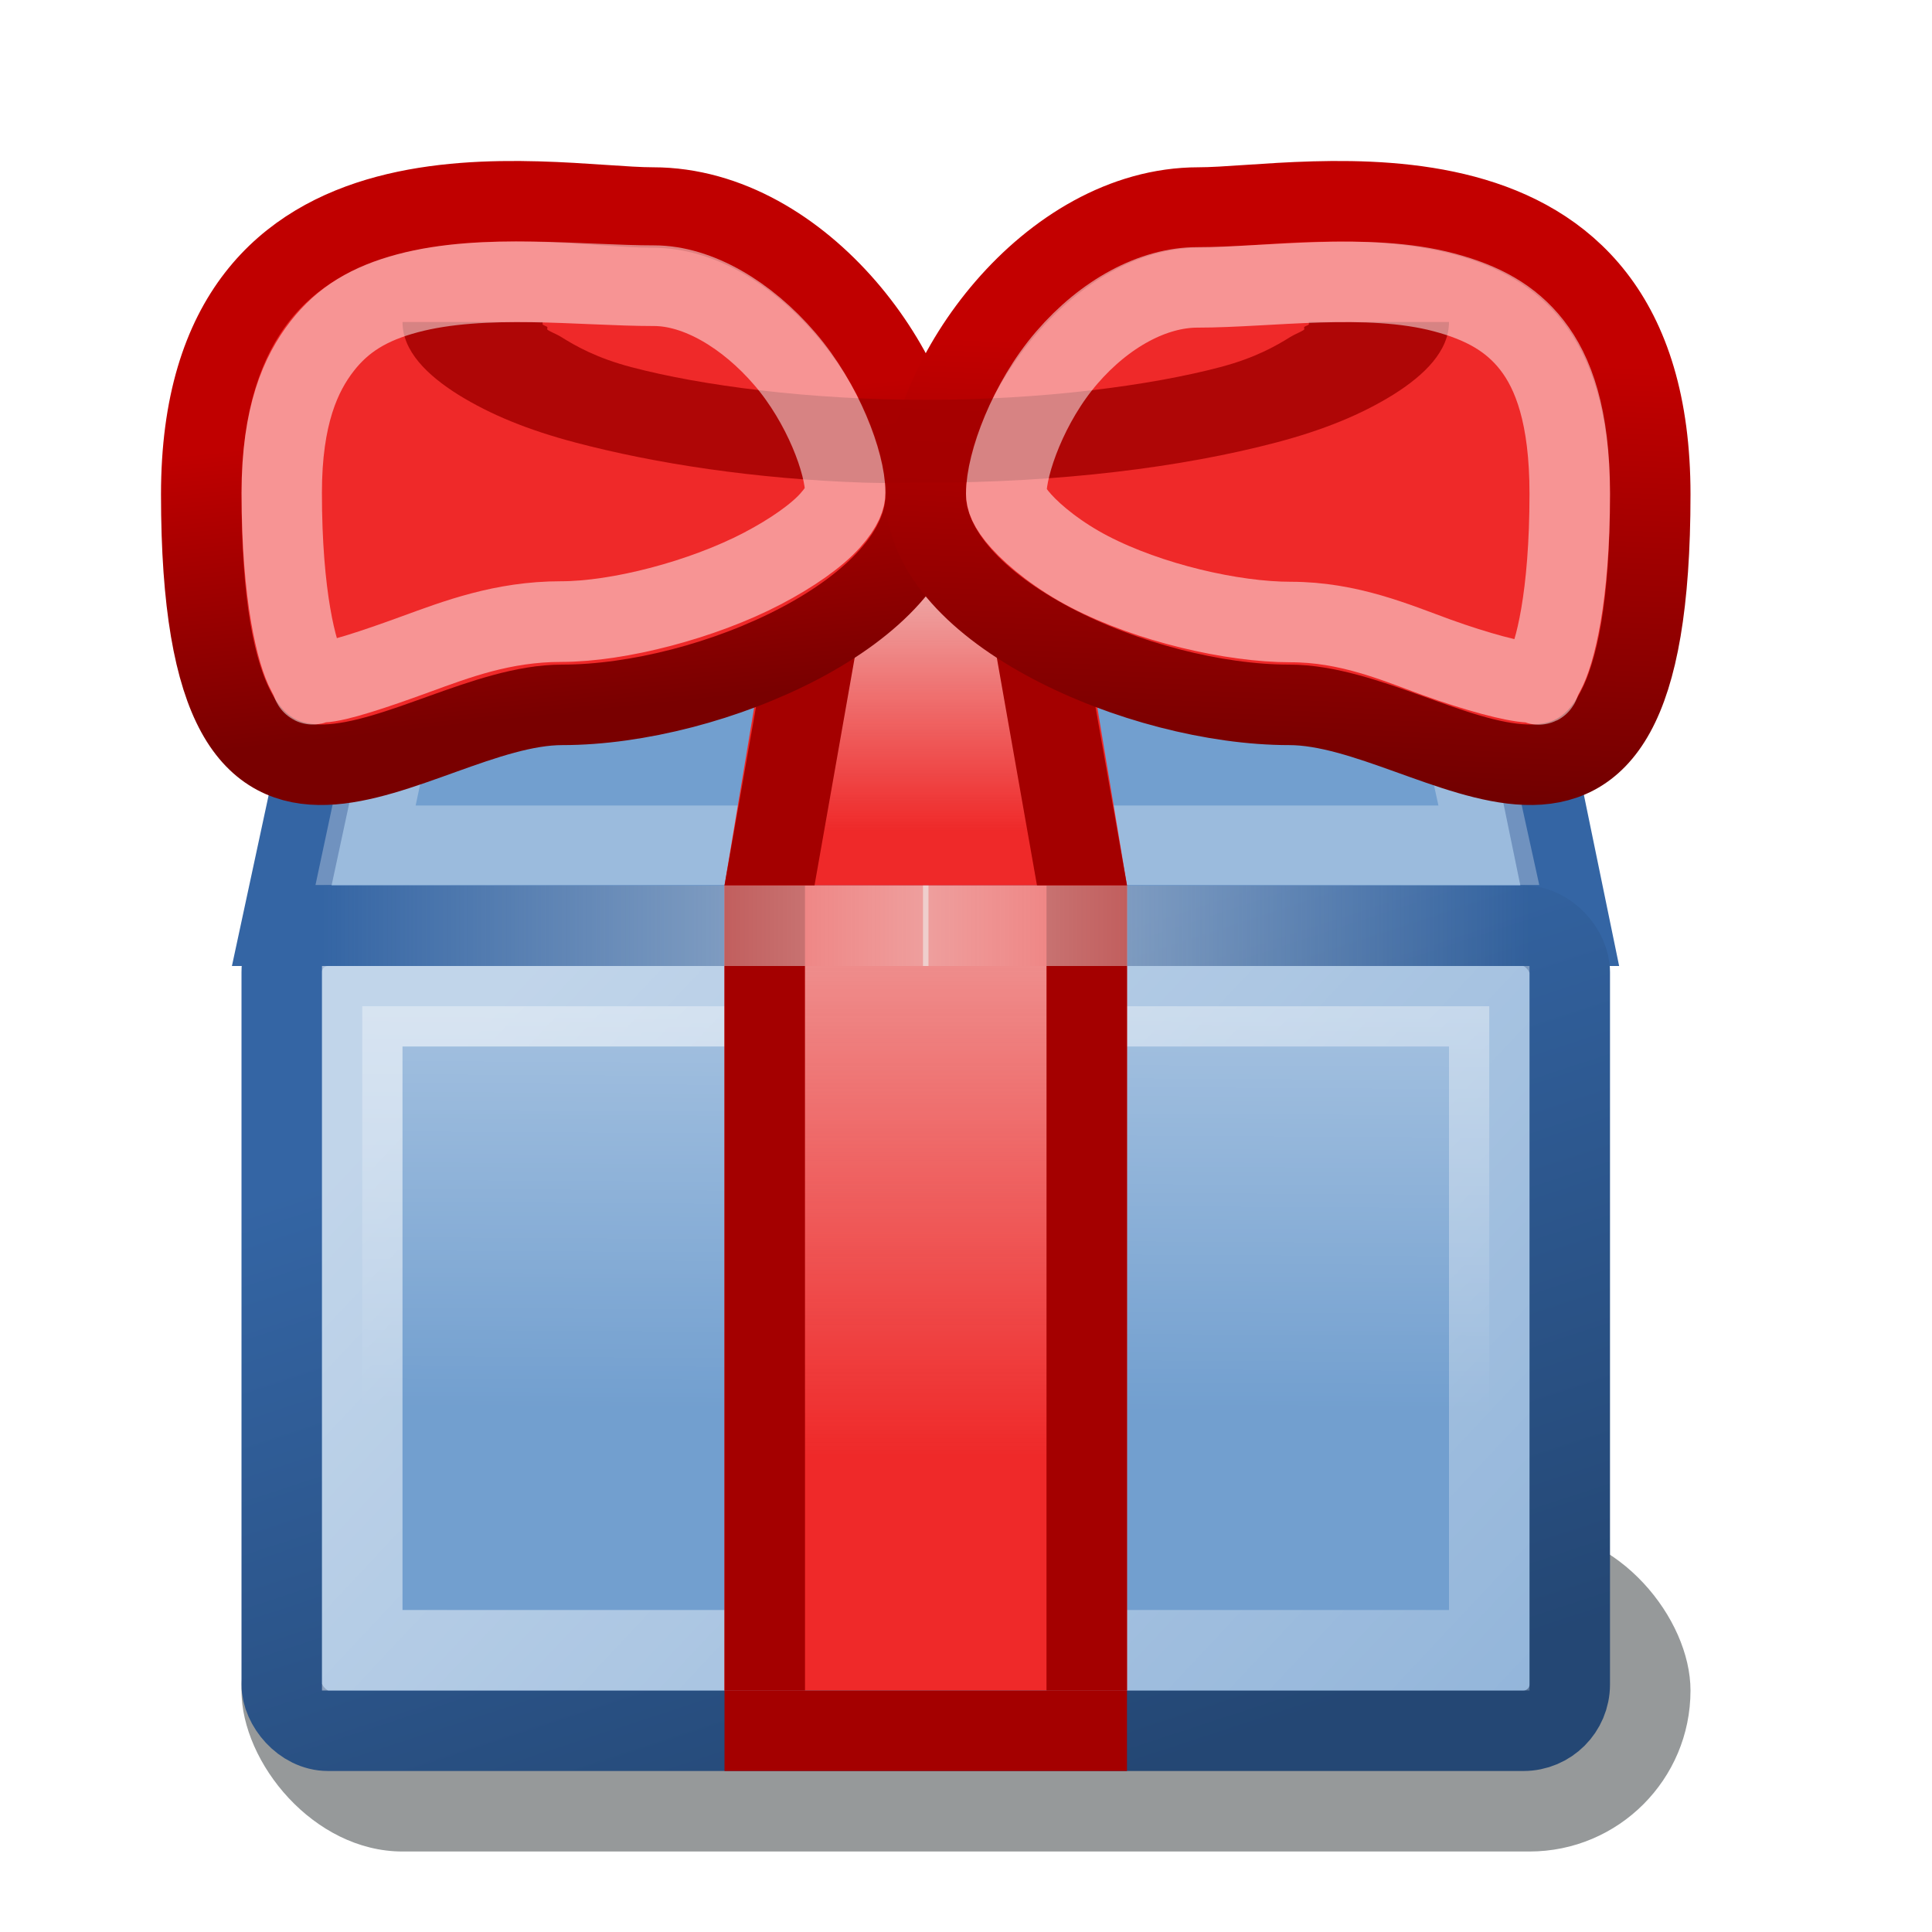 <?xml version="1.0" encoding="UTF-8" standalone="no"?>
<!-- Created with Inkscape (http://www.inkscape.org/) -->
<svg
   xmlns:dc="http://purl.org/dc/elements/1.1/"
   xmlns:cc="http://creativecommons.org/ns#"
   xmlns:rdf="http://www.w3.org/1999/02/22-rdf-syntax-ns#"
   xmlns:svg="http://www.w3.org/2000/svg"
   xmlns="http://www.w3.org/2000/svg"
   xmlns:xlink="http://www.w3.org/1999/xlink"
   xmlns:sodipodi="http://sodipodi.sourceforge.net/DTD/sodipodi-0.dtd"
   xmlns:inkscape="http://www.inkscape.org/namespaces/inkscape"
   width="24"
   height="24"
   id="svg2"
   sodipodi:version="0.32"
   inkscape:version="0.46"
   version="1.0"
   sodipodi:docbase="/home/hbons/Desktop/Gaim Refresh/emotes"
   sodipodi:docname="present.svg"
   inkscape:export-filename="/home/hbons/Desktop/Gaim Refresh/emotes/present.png"
   inkscape:export-xdpi="90"
   inkscape:export-ydpi="90"
   inkscape:output_extension="org.inkscape.output.svg.inkscape">
  <defs
     id="defs4">
    <linearGradient
       inkscape:collect="always"
       id="linearGradient3652">
      <stop
         style="stop-color:#c00000;stop-opacity:1"
         offset="0"
         id="stop3654" />
      <stop
         style="stop-color:#790000;stop-opacity:1"
         offset="1"
         id="stop3656" />
    </linearGradient>
    <linearGradient
       inkscape:collect="always"
       id="linearGradient3644">
      <stop
         style="stop-color:#c30000;stop-opacity:1"
         offset="0"
         id="stop3646" />
      <stop
         style="stop-color:#6b0000;stop-opacity:1"
         offset="1"
         id="stop3648" />
    </linearGradient>
    <linearGradient
       inkscape:collect="always"
       id="linearGradient3636">
      <stop
         style="stop-color:#ffffff;stop-opacity:1;"
         offset="0"
         id="stop3638" />
      <stop
         style="stop-color:#ffffff;stop-opacity:0;"
         offset="1"
         id="stop3640" />
    </linearGradient>
    <linearGradient
       inkscape:collect="always"
       id="linearGradient3522">
      <stop
         style="stop-color:#eeeeec;stop-opacity:1;"
         offset="0"
         id="stop3524" />
      <stop
         style="stop-color:#eeeeec;stop-opacity:0;"
         offset="1"
         id="stop3526" />
    </linearGradient>
    <linearGradient
       inkscape:collect="always"
       id="linearGradient3478">
      <stop
         style="stop-color:#eeeeec;stop-opacity:1;"
         offset="0"
         id="stop3480" />
      <stop
         style="stop-color:#eeeeec;stop-opacity:0;"
         offset="1"
         id="stop3482" />
    </linearGradient>
    <linearGradient
       inkscape:collect="always"
       id="linearGradient3432">
      <stop
         style="stop-color:#ffffff;stop-opacity:1;"
         offset="0"
         id="stop3434" />
      <stop
         style="stop-color:#ffffff;stop-opacity:0;"
         offset="1"
         id="stop3436" />
    </linearGradient>
    <linearGradient
       inkscape:collect="always"
       id="linearGradient3365">
      <stop
         style="stop-color:#3465a4;stop-opacity:1;"
         offset="0"
         id="stop3367" />
      <stop
         style="stop-color:#244774;stop-opacity:1"
         offset="1"
         id="stop3369" />
    </linearGradient>
    <linearGradient
       inkscape:collect="always"
       id="linearGradient2270">
      <stop
         style="stop-color:#eeeeec;stop-opacity:1;"
         offset="0"
         id="stop2272" />
      <stop
         style="stop-color:#eeeeec;stop-opacity:0;"
         offset="1"
         id="stop2274" />
    </linearGradient>
    <linearGradient
       inkscape:collect="always"
       id="linearGradient3185">
      <stop
         style="stop-color:#eeeeec;stop-opacity:1;"
         offset="0"
         id="stop3187" />
      <stop
         style="stop-color:#eeeeec;stop-opacity:0;"
         offset="1"
         id="stop3189" />
    </linearGradient>
    <linearGradient
       inkscape:collect="always"
       xlink:href="#linearGradient3185"
       id="linearGradient3191"
       x1="12.897"
       y1="3.435"
       x2="12.897"
       y2="6.503"
       gradientUnits="userSpaceOnUse" />
    <linearGradient
       inkscape:collect="always"
       xlink:href="#linearGradient3365"
       id="linearGradient3371"
       x1="13.373"
       y1="10.834"
       x2="16.292"
       y2="19.47"
       gradientUnits="userSpaceOnUse"
       gradientTransform="matrix(1.143,0,0,1.11,-2.786,-0.15)" />
    <linearGradient
       y2="8.802"
       x2="12.753"
       y1="5.447"
       x1="12.753"
       gradientTransform="matrix(1,0,0,1.4,-1,-2)"
       gradientUnits="userSpaceOnUse"
       id="linearGradient3415"
       xlink:href="#linearGradient2270"
       inkscape:collect="always" />
    <linearGradient
       inkscape:collect="always"
       xlink:href="#linearGradient3432"
       id="linearGradient3438"
       x1="11.804"
       y1="9.7"
       x2="11.76"
       y2="17.515"
       gradientUnits="userSpaceOnUse" />
    <linearGradient
       inkscape:collect="always"
       xlink:href="#linearGradient3478"
       id="linearGradient3484"
       x1="4"
       y1="11.5"
       x2="11.534"
       y2="11.5"
       gradientUnits="userSpaceOnUse"
       gradientTransform="translate(-15.534,0)" />
    <linearGradient
       y2="11.5"
       x2="11.534"
       y1="11.5"
       x1="4"
       gradientUnits="userSpaceOnUse"
       id="linearGradient3502"
       xlink:href="#linearGradient3478"
       inkscape:collect="always"
       gradientTransform="translate(7.466,0)" />
    <linearGradient
       inkscape:collect="always"
       xlink:href="#linearGradient3522"
       id="linearGradient3528"
       x1="11.5"
       y1="10.85"
       x2="11.5"
       y2="18.09"
       gradientUnits="userSpaceOnUse" />
    <filter
       inkscape:collect="always"
       id="filter3632"
       x="-0.09"
       width="1.18"
       y="-0.404"
       height="1.809">
      <feGaussianBlur
         inkscape:collect="always"
         stdDeviation="0.674"
         id="feGaussianBlur3634" />
    </filter>
    <linearGradient
       inkscape:collect="always"
       xlink:href="#linearGradient3636"
       id="linearGradient3642"
       x1="5.962"
       y1="12.745"
       x2="25.191"
       y2="30.778"
       gradientUnits="userSpaceOnUse" />
    <linearGradient
       inkscape:collect="always"
       xlink:href="#linearGradient3644"
       id="linearGradient3650"
       x1="16.988"
       y1="4.41"
       x2="16.737"
       y2="10.297"
       gradientUnits="userSpaceOnUse" />
    <linearGradient
       inkscape:collect="always"
       xlink:href="#linearGradient3652"
       id="linearGradient3658"
       x1="7.582"
       y1="5.087"
       x2="7.974"
       y2="8.774"
       gradientUnits="userSpaceOnUse" />
  </defs>
  <sodipodi:namedview
     id="base"
     pagecolor="#ffffff"
     bordercolor="#666666"
     borderopacity="1.0"
     inkscape:pageopacity="0.0"
     inkscape:pageshadow="2"
     inkscape:zoom="29.556977"
     inkscape:cx="14.920617"
     inkscape:cy="12.517086"
     inkscape:document-units="px"
     inkscape:current-layer="layer1"
     showgrid="true"
     fill="#ef2929"
     inkscape:grid-points="false"
     inkscape:window-width="1440"
     inkscape:window-height="845"
     inkscape:window-x="0"
     inkscape:window-y="24"
     inkscape:snap-bbox="true"
     inkscape:snap-nodes="false"
     objecttolerance="11"
     gridtolerance="11">
    <inkscape:grid
       type="xygrid"
       id="grid2533"
       empspacing="5"
       visible="true"
       enabled="true" />
  </sodipodi:namedview>
  <g
     inkscape:label="Layer 1"
     inkscape:groupmode="layer"
     id="layer1">
    <rect
       style="opacity:0.71;color:#000000;fill:#2e3436;fill-opacity:1;fill-rule:nonzero;stroke:none;stroke-width:1;marker:none;marker-start:none;marker-mid:none;marker-end:none;visibility:visible;display:inline;overflow:visible;enable-background:accumulate;filter:url(#filter3632)"
       id="rect3530"
       width="18"
       height="4"
       x="3"
       y="19"
       rx="2"
       ry="2" />
    <path
       style="opacity:1;fill:#729fcf;fill-opacity:1;stroke:none"
       d="m 5.013,4.747 13.161,-0.029 1.207,6.684 -15.622,0 z"
       id="path2297"
       sodipodi:nodetypes="ccccc" />
    <path
       style="opacity:1;fill:#729fcf;fill-opacity:1;stroke:#3465a4;stroke-width:1;stroke-miterlimit:4;stroke-opacity:1"
       d="M 4.784,5.526 18.264,5.5 19.5,11.5 3.5,11.5 z"
       id="rect2182"
       sodipodi:nodetypes="ccccc" />
    <path
       sodipodi:type="inkscape:offset"
       inkscape:radius="-1.0262387"
       inkscape:original="M 18.25 5.5 L 4.78125 5.53125 L 3.5 11.5 L 19.5 11.5 L 18.25 5.5 z "
       xlink:href="#rect2182"
       style="opacity:0.295;fill:url(#linearGradient3191);fill-opacity:1;stroke:#ffffff;stroke-width:0.977;stroke-miterlimit:4;stroke-opacity:1"
       id="path2189"
       inkscape:href="#rect2182"
       d="m 17.406,6.531 -11.812,0.031 -0.812,3.906 13.469,0 z"
       transform="matrix(1.036,0,0,1.011,-0.413,-8.3206591e-2)" />
    <rect
       style="opacity:1;fill:#729fcf;fill-opacity:1;stroke:url(#linearGradient3371);stroke-width:1;stroke-miterlimit:4;stroke-opacity:1;stroke-dasharray:none"
       id="rect1307"
       width="16"
       height="10"
       x="3.5"
       y="11.5"
       rx="0.575"
       ry="0.575" />
    <rect
       style="opacity:0.56;fill:url(#linearGradient3438);stroke:url(#linearGradient3642);stroke-width:1;stroke-miterlimit:4;stroke-opacity:1;stroke-dasharray:none;fill-opacity:1"
       id="rect2185"
       width="14"
       height="8"
       x="4.5"
       y="12.5" />
    <rect
       style="opacity:1;fill:#ef2929;fill-opacity:1;stroke:none"
       id="rect2191"
       width="5"
       height="10"
       x="9"
       y="11" />
    <rect
       style="opacity:1;fill:#a40000;fill-opacity:1;stroke:none"
       id="rect2206"
       width="1"
       height="10"
       x="9"
       y="11" />
    <rect
       style="opacity:1;fill:#a40000;fill-opacity:1;stroke:none"
       id="rect2208"
       width="1"
       height="10"
       x="13"
       y="11" />
    <path
       style="fill:#ef2929;fill-opacity:1;stroke:none"
       d="M 10,5 13,5 14,11 9,11 z"
       id="rect3066"
       sodipodi:nodetypes="ccccc" />
    <path
       style="fill:#ef2929;fill-opacity:1;stroke:none"
       d="M 5.062,7.461 18.097,7.443 18.318,8.558 4.89,8.546 z"
       id="rect3069"
       sodipodi:nodetypes="ccccc" />
    <path
       style="fill:url(#linearGradient3415);fill-opacity:1;stroke:none"
       d="m 10,5 3,0 1,7 -5,0 z"
       id="path2268"
       sodipodi:nodetypes="ccccc" />
    <path
       style="fill:#a40000;fill-opacity:1;stroke:none"
       d="M 12,6 13.118,6 14,11 12.882,11 z"
       id="rect2239"
       sodipodi:nodetypes="ccccc" />
    <path
       style="fill:#a40000;fill-opacity:1;stroke:none"
       d="M 11,6 9.882,6 9,11 10.118,11 z"
       id="path2242"
       sodipodi:nodetypes="ccccc" />
    <path
       style="fill:#ef2929;fill-opacity:1;stroke:url(#linearGradient3658);stroke-width:1;stroke-miterlimit:4;stroke-opacity:1"
       d="M 11.5,6.142 C 11.5,7.585 8.84,8.756 6.984,8.756 5.128,8.756 2.5,11.609 2.5,6.142 2.5,1.656 6.788,2.578 8.111,2.578 9.967,2.578 11.5,4.7 11.5,6.142 z"
       id="path2200"
       sodipodi:nodetypes="csscc" />
    <path
       style="fill:#ef2929;fill-opacity:1;stroke:url(#linearGradient3650);stroke-width:1;stroke-miterlimit:4;stroke-opacity:1"
       d="m 11.5,6.142 c 0,1.443 2.66,2.614 4.516,2.614 1.856,0 4.484,2.853 4.484,-2.614 0,-4.486 -4.288,-3.564 -5.611,-3.564 C 13.033,2.578 11.5,4.7 11.5,6.142 z"
       id="path2222"
       sodipodi:nodetypes="csscc" />
    <path
       style="opacity:0.84;fill:#a40000;fill-opacity:1;stroke:none"
       d="M 10.746,5.996 C 9.379,5.951 8.136,5.758 7.147,5.497 6.562,5.343 6.091,5.15 5.696,4.905 5.302,4.659 5,4.359 5,4 l 1.741,0 c 0,0.006 -0.001,0.025 0,0.031 C 6.744,4.038 6.794,4.055 6.799,4.062 6.802,4.066 6.795,4.09 6.799,4.094 6.828,4.119 6.907,4.146 6.973,4.187 7.149,4.297 7.41,4.447 7.844,4.561 8.711,4.79 10.052,4.967 11.5,4.967 12.948,4.967 14.289,4.79 15.156,4.561 15.59,4.447 15.851,4.297 16.027,4.187 16.093,4.146 16.172,4.119 16.201,4.094 16.205,4.09 16.198,4.066 16.201,4.062 16.206,4.055 16.256,4.038 16.259,4.031 c 0.001,-0.006 0,-0.025 0,-0.031 l 1.741,0 C 18,4.359 17.698,4.659 17.304,4.905 16.909,5.15 16.438,5.343 15.853,5.497 14.681,5.806 13.161,5.996 11.5,5.996 c -0.26,0 -0.501,0.008 -0.754,0 z"
       id="path2232" />
    <path
       sodipodi:type="inkscape:offset"
       inkscape:radius="-0.99614358"
       inkscape:original="M 14.875 2.59375 C 13.018851 2.5937501 11.5 4.7135449 11.5 6.15625 C 11.5 7.5989549 14.175101 8.75 16.03125 8.75 C 17.887395 8.7499996 20.5 11.622838 20.5 6.15625 C 20.499999 1.670462 16.197233 2.59375 14.875 2.59375 z "
       xlink:href="#path2222"
       style="opacity:0.5;fill:none;stroke:#ffffff;stroke-width:1;stroke-miterlimit:4;stroke-opacity:1"
       id="path2230"
       inkscape:href="#path2222"
       d="m 14.875,3.594 c -0.549,0 -1.149,0.322 -1.625,0.875 -0.476,0.553 -0.75,1.316 -0.75,1.688 0,0.053 0.019,0.157 0.188,0.344 0.168,0.187 0.471,0.431 0.844,0.625 0.746,0.388 1.778,0.625 2.5,0.625 0.721,-2e-07 1.3,0.251 1.812,0.438 C 18.357,8.374 18.81,8.493 19,8.5 19.19,8.507 19.061,8.605 19.188,8.375 19.314,8.145 19.5,7.444 19.5,6.156 19.5,5.194 19.296,4.652 19.031,4.312 18.767,3.973 18.412,3.782 17.938,3.656 16.989,3.404 15.768,3.594 14.875,3.594 z"
       transform="matrix(1,0,0,1,7.4344624e-8,-2.4116052e-2)" />
    <path
       sodipodi:type="inkscape:offset"
       inkscape:radius="-1.013841"
       inkscape:original="M 8.125 2.59375 C 6.8027669 2.59375 2.5 1.670462 2.5 6.15625 C 2.5 11.622838 5.1126023 8.7500002 6.96875 8.75 C 8.8248977 8.75 11.5 7.5989548 11.5 6.15625 C 11.5 4.7135451 9.9811474 2.59375 8.125 2.59375 z "
       xlink:href="#path2200"
       style="opacity:0.5;fill:none;stroke:#ffffff;stroke-width:0.998;stroke-miterlimit:4;stroke-opacity:1"
       id="path2228"
       inkscape:href="#path2200"
       d="M 8.125,3.594 C 7.228,3.594 6.006,3.437 5.062,3.688 4.591,3.813 4.262,4.008 4,4.344 3.738,4.68 3.5,5.197 3.5,6.156 3.5,7.442 3.689,8.15 3.812,8.375 3.936,8.6 3.814,8.507 4,8.5 4.186,8.493 4.643,8.343 5.156,8.156 5.669,7.97 6.243,7.75 6.969,7.75 c 0.719,0 1.757,-0.27 2.5,-0.656 C 9.84,6.901 10.146,6.685 10.312,6.5 10.479,6.315 10.5,6.204 10.5,6.156 10.5,5.791 10.224,5.05 9.75,4.5 9.276,3.95 8.667,3.594 8.125,3.594 z"
       transform="matrix(1,0,0,1.004,-9.2000152e-8,-5.938728e-2)" />
    <rect
       style="opacity:1;fill:#a40000;fill-opacity:1;stroke:none"
       id="rect2555"
       width="5"
       height="1"
       x="9"
       y="21" />
    <rect
       style="opacity:0.485;fill:#ef2929;fill-opacity:1;stroke:none"
       id="rect2577"
       width="14.507"
       height="1.116"
       x="24"
       y="16.884" />
    <rect
       style="opacity:0.485;color:#000000;fill:#2e3436;fill-opacity:1;fill-rule:nonzero;stroke:none;stroke-width:1;marker:none;marker-start:none;marker-mid:none;marker-end:none;visibility:visible;display:inline;overflow:visible;enable-background:accumulate"
       id="rect3373"
       width="12.789"
       height="3.654"
       x="28.211"
       y="19.346" />
    <rect
       style="opacity:0.84;color:#000000;fill:#729fcf;fill-opacity:1;fill-rule:nonzero;stroke:none;stroke-width:1;marker:none;marker-start:none;marker-mid:none;marker-end:none;visibility:visible;display:inline;overflow:visible;enable-background:accumulate"
       id="rect3375"
       width="4.297"
       height="1.928"
       x="24"
       y="18" />
    <rect
       style="opacity:0.6;fill:url(#linearGradient3484);fill-opacity:1;stroke:none"
       id="rect3476"
       width="7.534"
       height="1"
       x="-11.534"
       y="11"
       transform="scale(-1,1)" />
    <rect
       style="opacity:0.6;fill:url(#linearGradient3502);fill-opacity:1;stroke:none"
       id="rect3518"
       width="7.534"
       height="1"
       x="11.466"
       y="11" />
    <rect
       style="opacity:0.6;color:#000000;fill:url(#linearGradient3528);fill-opacity:1;fill-rule:nonzero;stroke:none;stroke-width:1;marker:none;marker-start:none;marker-mid:none;marker-end:none;visibility:visible;display:inline;overflow:visible;enable-background:accumulate"
       id="rect3520"
       width="3"
       height="9"
       x="10"
       y="12" />
  </g>
</svg>
